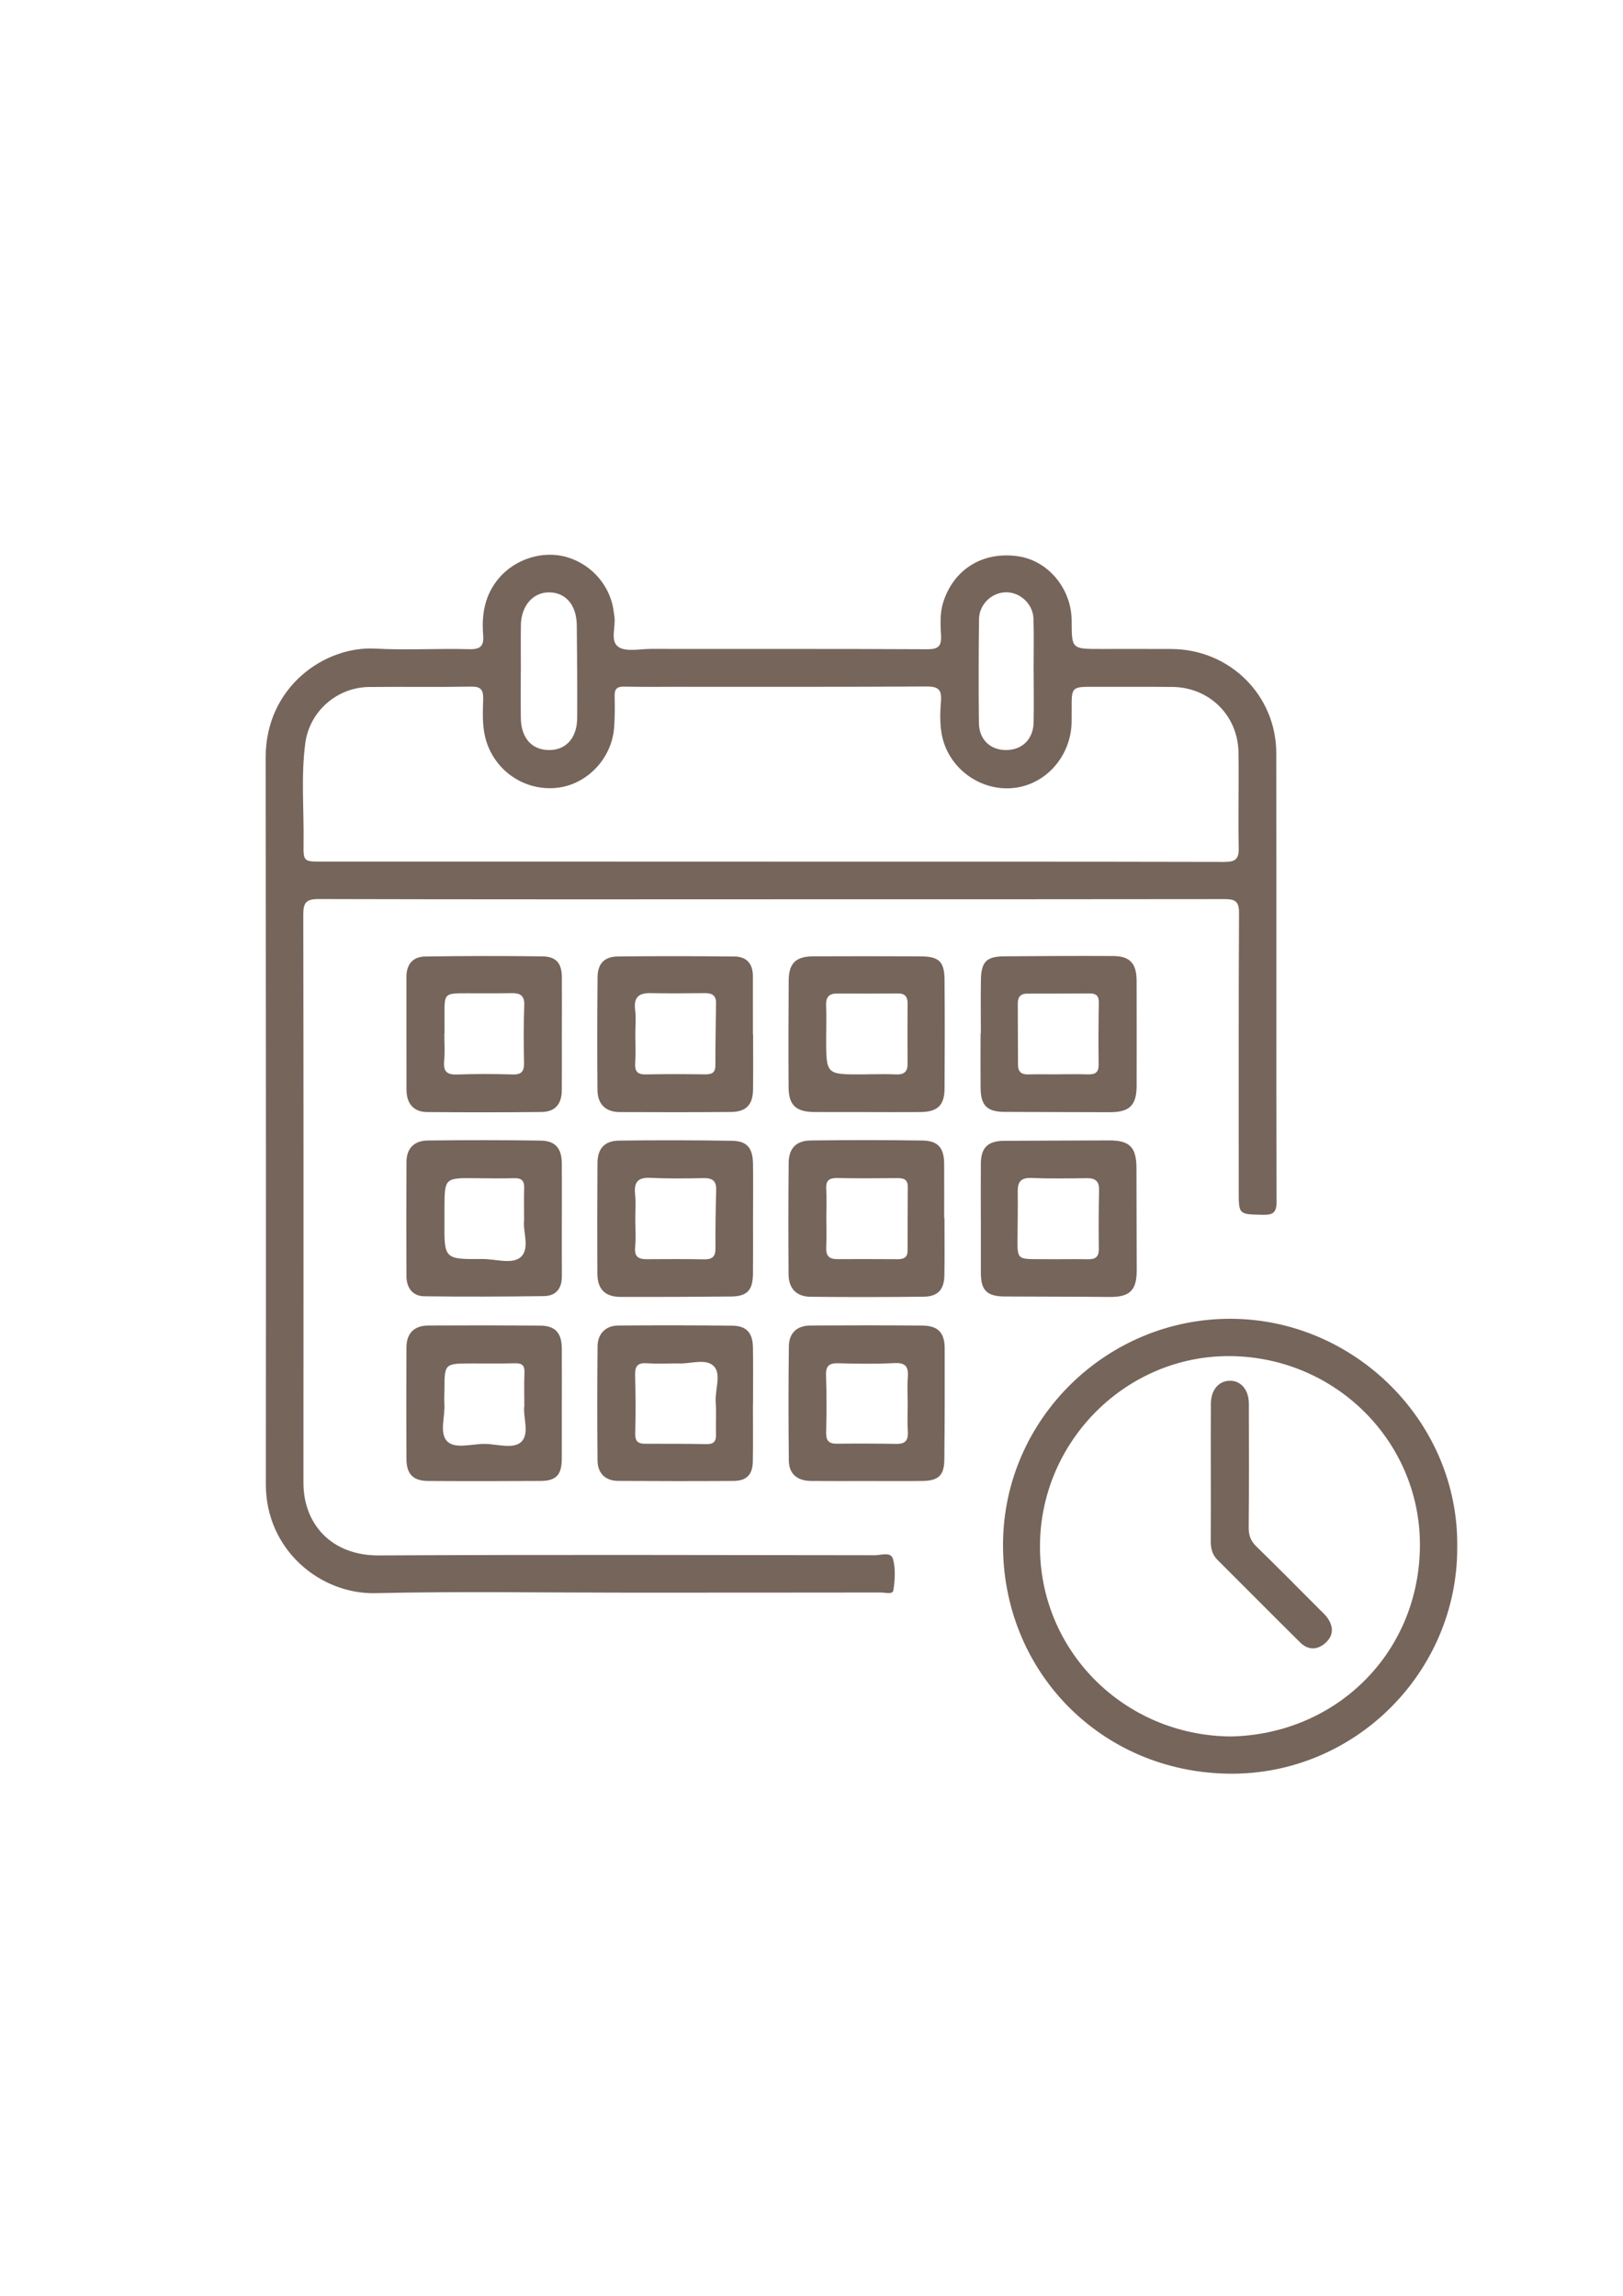 <?xml version="1.0" encoding="utf-8"?>
<!-- Generator: Adobe Illustrator 27.6.1, SVG Export Plug-In . SVG Version: 6.00 Build 0)  -->
<svg version="1.1" id="Capa_1" xmlns="http://www.w3.org/2000/svg" xmlns:xlink="http://www.w3.org/1999/xlink" x="0px" y="0px"
	 viewBox="0 0 595.28 841.89" style="enable-background:new 0 0 595.28 841.89;" xml:space="preserve">
<style type="text/css">
	.st0{fill:#76655B;}
</style>
<g>
	<path class="st0" d="M282.81,329.79c-55.33,0-110.66,0.05-165.99-0.1c-4.47-0.01-5.59,1.3-5.58,5.63
		c0.12,69.49,0.09,138.99,0.06,208.48c-0.01,14.88,10.1,26.68,27.62,26.59c60.66-0.31,121.32-0.14,181.99-0.07
		c2.31,0,5.89-1.43,6.65,1.48c0.94,3.59,0.68,7.65,0.11,11.38c-0.25,1.64-2.95,0.81-4.53,0.81c-31.16,0.05-62.33,0.04-93.49,0.05
		c-30.66,0-61.34-0.51-91.99,0.19c-19.94,0.46-40.19-15.66-40.16-40c0.09-88.83,0.01-177.65-0.06-266.48
		c-0.02-25.87,21.68-40.91,40.17-39.9c11.46,0.63,23-0.11,34.49,0.21c4.34,0.12,5.44-1.33,5.11-5.36
		c-0.62-7.5,0.64-14.55,5.69-20.58c6.02-7.19,16.37-10.45,25.25-7.75c9.34,2.84,16.13,11.07,17.04,20.64
		c0.03,0.33,0.1,0.66,0.15,0.99c0.61,3.86-1.74,9.16,1.56,11.28c2.87,1.84,7.73,0.68,11.7,0.68c33.83,0.03,67.66-0.05,101.49,0.12
		c3.94,0.02,5.26-1,5.06-4.98c-0.2-4.1-0.49-8.24,0.84-12.36c3.89-12.07,14.57-18.67,27.55-16.73c11,1.65,19.49,11.95,19.52,23.68
		c0.02,10.29,0.02,10.29,10.56,10.29c8.67,0,17.33-0.03,26,0.01c21.39,0.1,38.46,16.91,38.49,38.22
		c0.08,54.83-0.05,109.66,0.11,164.49c0.01,4.35-1.67,4.84-5.19,4.77c-8.73-0.17-8.69-0.06-8.69-8.78c0.02-34-0.09-68,0.11-101.99
		c0.03-4.61-1.9-4.99-5.63-4.99c-55.33,0.09-110.66,0.06-165.99,0.06C282.81,329.76,282.81,329.78,282.81,329.79z M282.5,315.97
		c0,0.01,0,0.01,0,0.02c55.48,0,110.95-0.04,166.43,0.09c4.05,0.01,5.5-0.91,5.41-5.15c-0.25-11.66,0.08-23.32-0.09-34.98
		c-0.2-13.55-10.66-23.88-24.19-24.04c-9.49-0.11-18.99-0.02-28.49-0.05c-8.55-0.03-8.55-0.05-8.51,8.22c0.01,1.5,0,3-0.01,4.5
		c-0.12,12.56-9.33,23.12-21.28,24.38c-12.42,1.31-24.27-7.46-26.42-19.99c-0.67-3.89-0.53-8-0.22-11.96
		c0.32-4.12-1.05-5.29-5.21-5.27c-30.32,0.18-60.64,0.1-90.96,0.11c-6.66,0-13.33,0.09-19.99-0.06c-2.59-0.06-3.6,0.8-3.54,3.41
		c0.09,3.83,0.1,7.67-0.17,11.48c-0.82,11.76-10.41,21.49-21.8,22.3c-12,0.85-22.66-7.05-25.51-18.67
		c-1.13-4.63-0.85-9.28-0.73-13.91c0.08-3.35-0.75-4.67-4.39-4.61c-12.49,0.22-24.99,0-37.48,0.14
		c-11.76,0.13-21.81,8.92-23.37,20.58c-1.63,12.26-0.45,24.61-0.64,36.92c-0.1,6.5,0.11,6.53,6.73,6.53
		C172.88,315.97,227.69,315.97,282.5,315.97z M191.04,246.27c-0.01,0-0.02,0-0.03,0c0,5.66-0.06,11.33,0.02,16.99
		c0.1,7.47,4.09,11.86,10.57,11.79c6.09-0.06,10.07-4.55,10.1-11.79c0.05-11.33-0.01-22.66-0.15-33.98
		c-0.09-7.34-3.94-11.88-9.91-12.05c-6.05-0.17-10.49,4.82-10.59,12.06C190.98,234.95,191.04,240.61,191.04,246.27z M379.13,246.42
		c-0.01,0-0.02,0-0.03,0c0-6.5,0.15-13-0.04-19.49c-0.16-5.44-4.89-9.8-10.09-9.73c-5.27,0.07-9.83,4.41-9.89,9.9
		c-0.14,12.66-0.19,25.32-0.04,37.98c0.07,6.19,4.23,10.03,10.1,9.97c5.83-0.06,9.85-4.04,9.97-10.14
		C379.22,258.75,379.13,252.59,379.13,246.42z"/>
	<path class="st0" d="M534.48,567.36c0.17,45.69-37.47,83.56-83.59,83.07c-47.21-0.5-83.49-37.79-83-84.73
		c0.48-45.58,38.23-82.25,83.6-82.09C496.97,483.77,535.12,521.59,534.48,567.36z M451.23,636.78c38.3-0.66,68.62-29.87,69.55-68.59
		c0.93-38.91-30.61-70.65-69.72-70.89c-37.84-0.23-69.23,30.93-69.62,69.11C381.04,605.08,412.05,636.34,451.23,636.78z"/>
	<path class="st0" d="M206.07,447.09c0,7-0.02,14,0.01,21c0.02,4.4-2.17,7.14-6.51,7.2c-14.66,0.2-29.32,0.27-43.98,0.06
		c-4.27-0.06-6.49-3.08-6.51-7.36c-0.05-14-0.07-28,0.01-41.99c0.03-4.82,2.75-7.71,7.82-7.77c13.83-0.16,27.66-0.17,41.48,0.04
		c5.34,0.08,7.64,2.92,7.67,8.32C206.11,433.42,206.08,440.26,206.07,447.09z M192.23,447.56c0-4.68-0.09-8.35,0.03-12.01
		c0.08-2.6-1.03-3.55-3.57-3.49c-4.66,0.1-9.33,0.06-13.99,0c-11.65-0.14-11.65-0.16-11.68,11.21c0,1.5,0.01,3,0,4.5
		c-0.11,13.97-0.11,14.05,14,13.93c4.79-0.04,10.93,2.1,14.04-0.78C194.46,457.77,191.7,451.45,192.23,447.56z"/>
	<path class="st0" d="M276.19,447.13c0,6.66,0.05,13.33-0.02,19.99c-0.06,6.04-2.14,8.26-8.01,8.32
		c-13.49,0.13-26.99,0.19-40.48,0.15c-5.8-0.02-8.55-2.8-8.58-8.63c-0.07-13.49-0.04-26.98,0.04-40.47
		c0.03-5.27,2.56-8.14,7.93-8.22c13.82-0.18,27.65-0.16,41.48,0.07c5.43,0.09,7.54,2.66,7.63,8.32
		C276.29,433.47,276.21,440.3,276.19,447.13z M233.02,446.98c0,3.49,0.25,7.01-0.07,10.48c-0.32,3.51,1.34,4.32,4.33,4.3
		c6.99-0.05,13.98-0.08,20.97,0.05c2.94,0.06,4.2-0.96,4.17-4.03c-0.05-7.15,0.07-14.31,0.26-21.46c0.09-3.3-1.42-4.34-4.54-4.29
		c-6.49,0.11-12.99,0.23-19.47-0.11c-4.7-0.24-6.21,1.59-5.73,6.07C233.27,440.97,233.01,443.99,233.02,446.98z"/>
	<path class="st0" d="M346.41,446.71c0,6.99,0.09,13.99-0.03,20.98c-0.09,5.23-2.38,7.76-7.62,7.82
		c-13.82,0.17-27.65,0.18-41.47,0.03c-5.18-0.06-8.02-3.03-8.06-8.19c-0.1-13.65-0.1-27.31,0.04-40.96c0.06-5.31,2.75-8.1,8.06-8.17
		c13.65-0.17,27.31-0.18,40.97,0.02c5.76,0.08,7.95,2.7,7.99,8.49c0.05,6.66,0.01,13.32,0.01,19.98
		C346.34,446.71,346.38,446.71,346.41,446.71z M303.08,446.44c0,3.65,0.13,7.32-0.04,10.96c-0.14,2.91,0.88,4.34,3.9,4.33
		c7.48-0.04,14.95,0,22.43,0.03c2.15,0.01,3.52-0.72,3.52-3.12c0-7.81,0-15.61,0.06-23.42c0.02-2.76-1.55-3.22-3.87-3.19
		c-7.31,0.07-14.62,0.12-21.93-0.03c-2.95-0.06-4.29,0.85-4.11,3.97C303.23,439.45,303.08,442.95,303.08,446.44z"/>
	<path class="st0" d="M359.74,446.72c0-6.66-0.04-13.33,0.01-19.99c0.05-5.94,2.6-8.36,8.61-8.38c12.82-0.05,25.64-0.13,38.46-0.15
		c7.58-0.02,10.01,2.54,10.01,10.24c0,12.49,0.08,24.97,0.09,37.46c0,7.36-2.64,9.78-9.99,9.71c-12.83-0.13-25.66-0.1-38.49-0.18
		c-6.52-0.04-8.69-2.29-8.68-8.72c0.02-6.66,0-13.32,0-19.98C359.76,446.72,359.75,446.72,359.74,446.72z M387.67,461.76
		c3.83,0,7.66-0.06,11.49,0.02c2.7,0.06,3.9-0.97,3.86-3.81c-0.09-7.16-0.07-14.33,0.1-21.49c0.08-3.25-1.31-4.46-4.43-4.43
		c-6.83,0.08-13.67,0.2-20.49-0.07c-3.83-0.15-4.96,1.51-4.92,4.96c0.07,5.66-0.02,11.33-0.07,16.99c-0.07,7.81-0.08,7.81,7.94,7.82
		C383.34,461.76,385.5,461.76,387.67,461.76z"/>
	<path class="st0" d="M206.06,515.06c0,6.66,0.02,13.32-0.01,19.98c-0.02,5.73-2.06,8-7.63,8.03c-13.82,0.09-27.64,0.1-41.46,0.01
		c-5.45-0.04-7.85-2.53-7.88-8.03c-0.07-13.65-0.07-27.31,0-40.96c0.03-5.17,2.81-7.98,8.04-8.01c13.65-0.08,27.31-0.07,40.96,0.03
		c5.59,0.04,7.96,2.68,7.98,8.46c0.03,6.83,0.01,13.65,0.01,20.48C206.07,515.06,206.07,515.06,206.06,515.06z M192.31,515.48
		c0-4.39-0.13-8.23,0.05-12.05c0.12-2.6-0.78-3.57-3.4-3.5c-5.33,0.14-10.66,0.05-15.99,0.06c-9.93,0.02-9.93,0.02-9.95,9.71
		c0,1.67-0.15,3.34-0.03,4.99c0.34,4.75-1.99,10.87,1.07,13.9c2.87,2.84,8.92,0.9,13.56,0.9c4.63,0,10.57,2.06,13.54-0.72
		C194.4,525.74,191.72,519.64,192.31,515.48z"/>
	<path class="st0" d="M206.07,379.33c0,6.83,0.04,13.67-0.01,20.5c-0.04,5.09-2.46,7.9-7.48,7.95c-14,0.15-28,0.15-41.99,0.02
		c-4.81-0.04-7.47-3.05-7.49-8.06c-0.06-13.83,0-27.66-0.03-41.49c-0.01-4.67,2.39-7.42,6.87-7.49c14.33-0.21,28.66-0.24,42.99-0.05
		c5.11,0.07,7.1,2.53,7.15,7.62C206.13,365.33,206.08,372.33,206.07,379.33z M163.05,379.09c-0.02,0-0.05,0-0.07,0
		c0,3.33,0.25,6.68-0.07,9.97c-0.36,3.68,0.84,5.09,4.63,4.97c6.81-0.23,13.64-0.23,20.45-0.02c3.36,0.11,4.29-1.19,4.22-4.34
		c-0.15-6.98-0.2-13.97,0.08-20.95c0.15-3.69-1.51-4.58-4.71-4.52c-5.49,0.1-10.97,0.03-16.46,0.04c-8.11,0.02-8.11,0.02-8.08,7.86
		C163.06,374.44,163.05,376.77,163.05,379.09z"/>
	<path class="st0" d="M317.9,543.1c-6.83,0-13.65,0.05-20.47-0.02c-5.02-0.05-8.04-2.59-8.1-7.41c-0.16-13.98-0.17-27.97,0.01-41.95
		c0.06-4.98,2.99-7.61,7.98-7.64c13.65-0.08,27.3-0.09,40.95,0.02c5.72,0.04,8.2,2.56,8.22,8.3c0.05,13.65,0.01,27.29-0.13,40.94
		c-0.06,5.68-2.2,7.68-7.98,7.74C331.55,543.16,324.72,543.11,317.9,543.1z M332.92,514.99c0-3.32-0.2-6.66,0.05-9.96
		c0.29-3.76-0.77-5.39-4.92-5.17c-6.79,0.35-13.61,0.25-20.41,0.06c-3.33-0.1-4.8,0.77-4.67,4.4c0.24,6.96,0.21,13.94,0.04,20.91
		c-0.07,2.96,0.88,4.23,3.91,4.19c7.3-0.08,14.61-0.07,21.91,0.06c3.31,0.06,4.34-1.4,4.14-4.53
		C332.75,521.64,332.92,518.31,332.92,514.99z"/>
	<path class="st0" d="M276.15,514.99c0,6.99,0.09,13.98-0.03,20.97c-0.08,4.8-2.29,7.08-7.01,7.11
		c-14.14,0.09-28.29,0.08-42.43-0.01c-4.63-0.03-7.47-2.77-7.52-7.46c-0.13-13.98-0.12-27.96,0.01-41.94
		c0.04-4.56,2.99-7.54,7.54-7.57c13.98-0.11,27.96-0.1,41.94,0.05c5.08,0.06,7.42,2.63,7.51,7.89c0.12,6.99,0.03,13.98,0.03,20.97
		C276.17,514.99,276.16,514.99,276.15,514.99z M248.77,499.97c-4.35,0-8.02,0.19-11.65-0.05c-3.38-0.22-4.26,1.2-4.17,4.35
		c0.19,7.13,0.22,14.28,0.04,21.41c-0.08,2.89,1.06,3.77,3.69,3.76c7.47-0.02,14.94-0.01,22.4,0.14c2.58,0.05,3.61-0.92,3.53-3.48
		c-0.11-3.98,0.17-7.98-0.11-11.95c-0.32-4.59,2.3-10.54-0.91-13.38C258.54,498.06,252.68,500.3,248.77,499.97z"/>
	<path class="st0" d="M276.22,379.29c0,6.82,0.08,13.65-0.03,20.47c-0.09,5.38-2.6,7.96-7.98,8.01c-13.65,0.11-27.3,0.11-40.94,0.04
		c-5.11-0.03-8.08-2.86-8.13-8.07c-0.13-13.81-0.09-27.63,0.03-41.44c0.04-4.86,2.48-7.5,7.37-7.55
		c14.31-0.17,28.63-0.14,42.94,0.01c4.33,0.05,6.64,2.66,6.66,7.07c0.02,7.16,0.01,14.31,0.01,21.47
		C276.17,379.29,276.2,379.29,276.22,379.29z M233.03,379.3c0,3.49,0.17,6.98-0.05,10.45c-0.18,2.9,0.6,4.3,3.77,4.24
		c7.3-0.14,14.61-0.11,21.91-0.02c2.39,0.03,3.73-0.57,3.73-3.27c0-7.63,0.13-15.26,0.24-22.89c0.04-2.86-1.56-3.64-4.12-3.62
		c-6.64,0.07-13.28,0.13-19.92,0c-4.39-0.09-6.21,1.63-5.64,6.15C233.33,373.29,233.02,376.32,233.03,379.3z"/>
	<path class="st0" d="M359.75,378.99c0-6.5-0.08-12.99,0.02-19.49c0.11-6.8,1.97-8.75,8.57-8.81c13.32-0.12,26.65-0.17,39.98-0.11
		c6.11,0.03,8.55,2.76,8.56,9.06c0.02,12.83,0.04,25.65,0.01,38.48c-0.02,7.3-2.61,9.77-10.03,9.74
		c-12.82-0.05-25.64-0.05-38.46-0.12c-6.38-0.04-8.68-2.34-8.74-8.77c-0.06-6.66-0.01-13.33-0.01-19.99
		C359.69,378.99,359.72,378.99,359.75,378.99z M388.02,393.97c0-0.01,0-0.01,0-0.02c3.65,0,7.31-0.09,10.95,0.03
		c2.6,0.09,4.02-0.59,3.98-3.56c-0.1-7.63-0.05-15.27,0.07-22.9c0.04-2.46-1.2-3.24-3.33-3.23c-7.63,0.02-15.26,0.1-22.89,0.08
		c-2.58-0.01-3.51,1.31-3.5,3.7c0.05,7.47,0.07,14.93,0.08,22.4c0,2.48,1.17,3.59,3.68,3.53
		C380.72,393.9,384.37,393.97,388.02,393.97z"/>
	<path class="st0" d="M318.01,407.8c-6.49,0-12.98,0.04-19.47-0.01c-6.54-0.05-9.26-2.56-9.3-8.94
		c-0.09-13.14-0.06-26.29,0.04-39.43c0.05-6.17,2.66-8.69,8.9-8.72c13.14-0.06,26.29-0.06,39.43,0.01c6.79,0.03,8.77,1.88,8.82,8.55
		c0.12,13.31,0.1,26.62,0.01,39.93c-0.04,6.21-2.61,8.57-8.96,8.62c-6.49,0.05-12.98,0.01-19.47,0.01
		C318.01,407.82,318.01,407.81,318.01,407.8z M318.09,393.97c0-0.01,0-0.02,0-0.02c3.5,0,7-0.13,10.5,0.04
		c2.94,0.15,4.32-0.91,4.29-3.94c-0.06-7.33-0.04-14.66,0.01-21.99c0.02-2.44-0.89-3.77-3.47-3.75c-7.5,0.04-14.99,0.06-22.49,0.04
		c-3.02-0.01-4.04,1.47-3.93,4.37c0.16,3.99,0.02,8,0.02,12c-0.01,13.3-0.01,13.3,13.07,13.27
		C316.76,393.97,317.43,393.97,318.09,393.97z"/>
	<path class="st0" d="M444.11,539.65c0-8.33-0.04-16.66,0.02-25c0.04-4.88,2.82-8.19,6.78-8.32c4.17-0.14,7.12,3.27,7.14,8.39
		c0.03,15.16,0.09,30.33-0.05,45.49c-0.03,2.91,0.8,4.95,2.87,6.96c7.76,7.55,15.36,15.27,23.02,22.93
		c0.94,0.94,1.96,1.83,2.76,2.89c2.43,3.21,2.64,6.59-0.4,9.39c-2.93,2.7-6.38,2.89-9.36-0.06c-10.18-10.07-20.27-20.25-30.41-30.37
		c-1.91-1.91-2.41-4.21-2.39-6.82C444.15,556.65,444.11,548.15,444.11,539.65z"/>
</g>
</svg>

